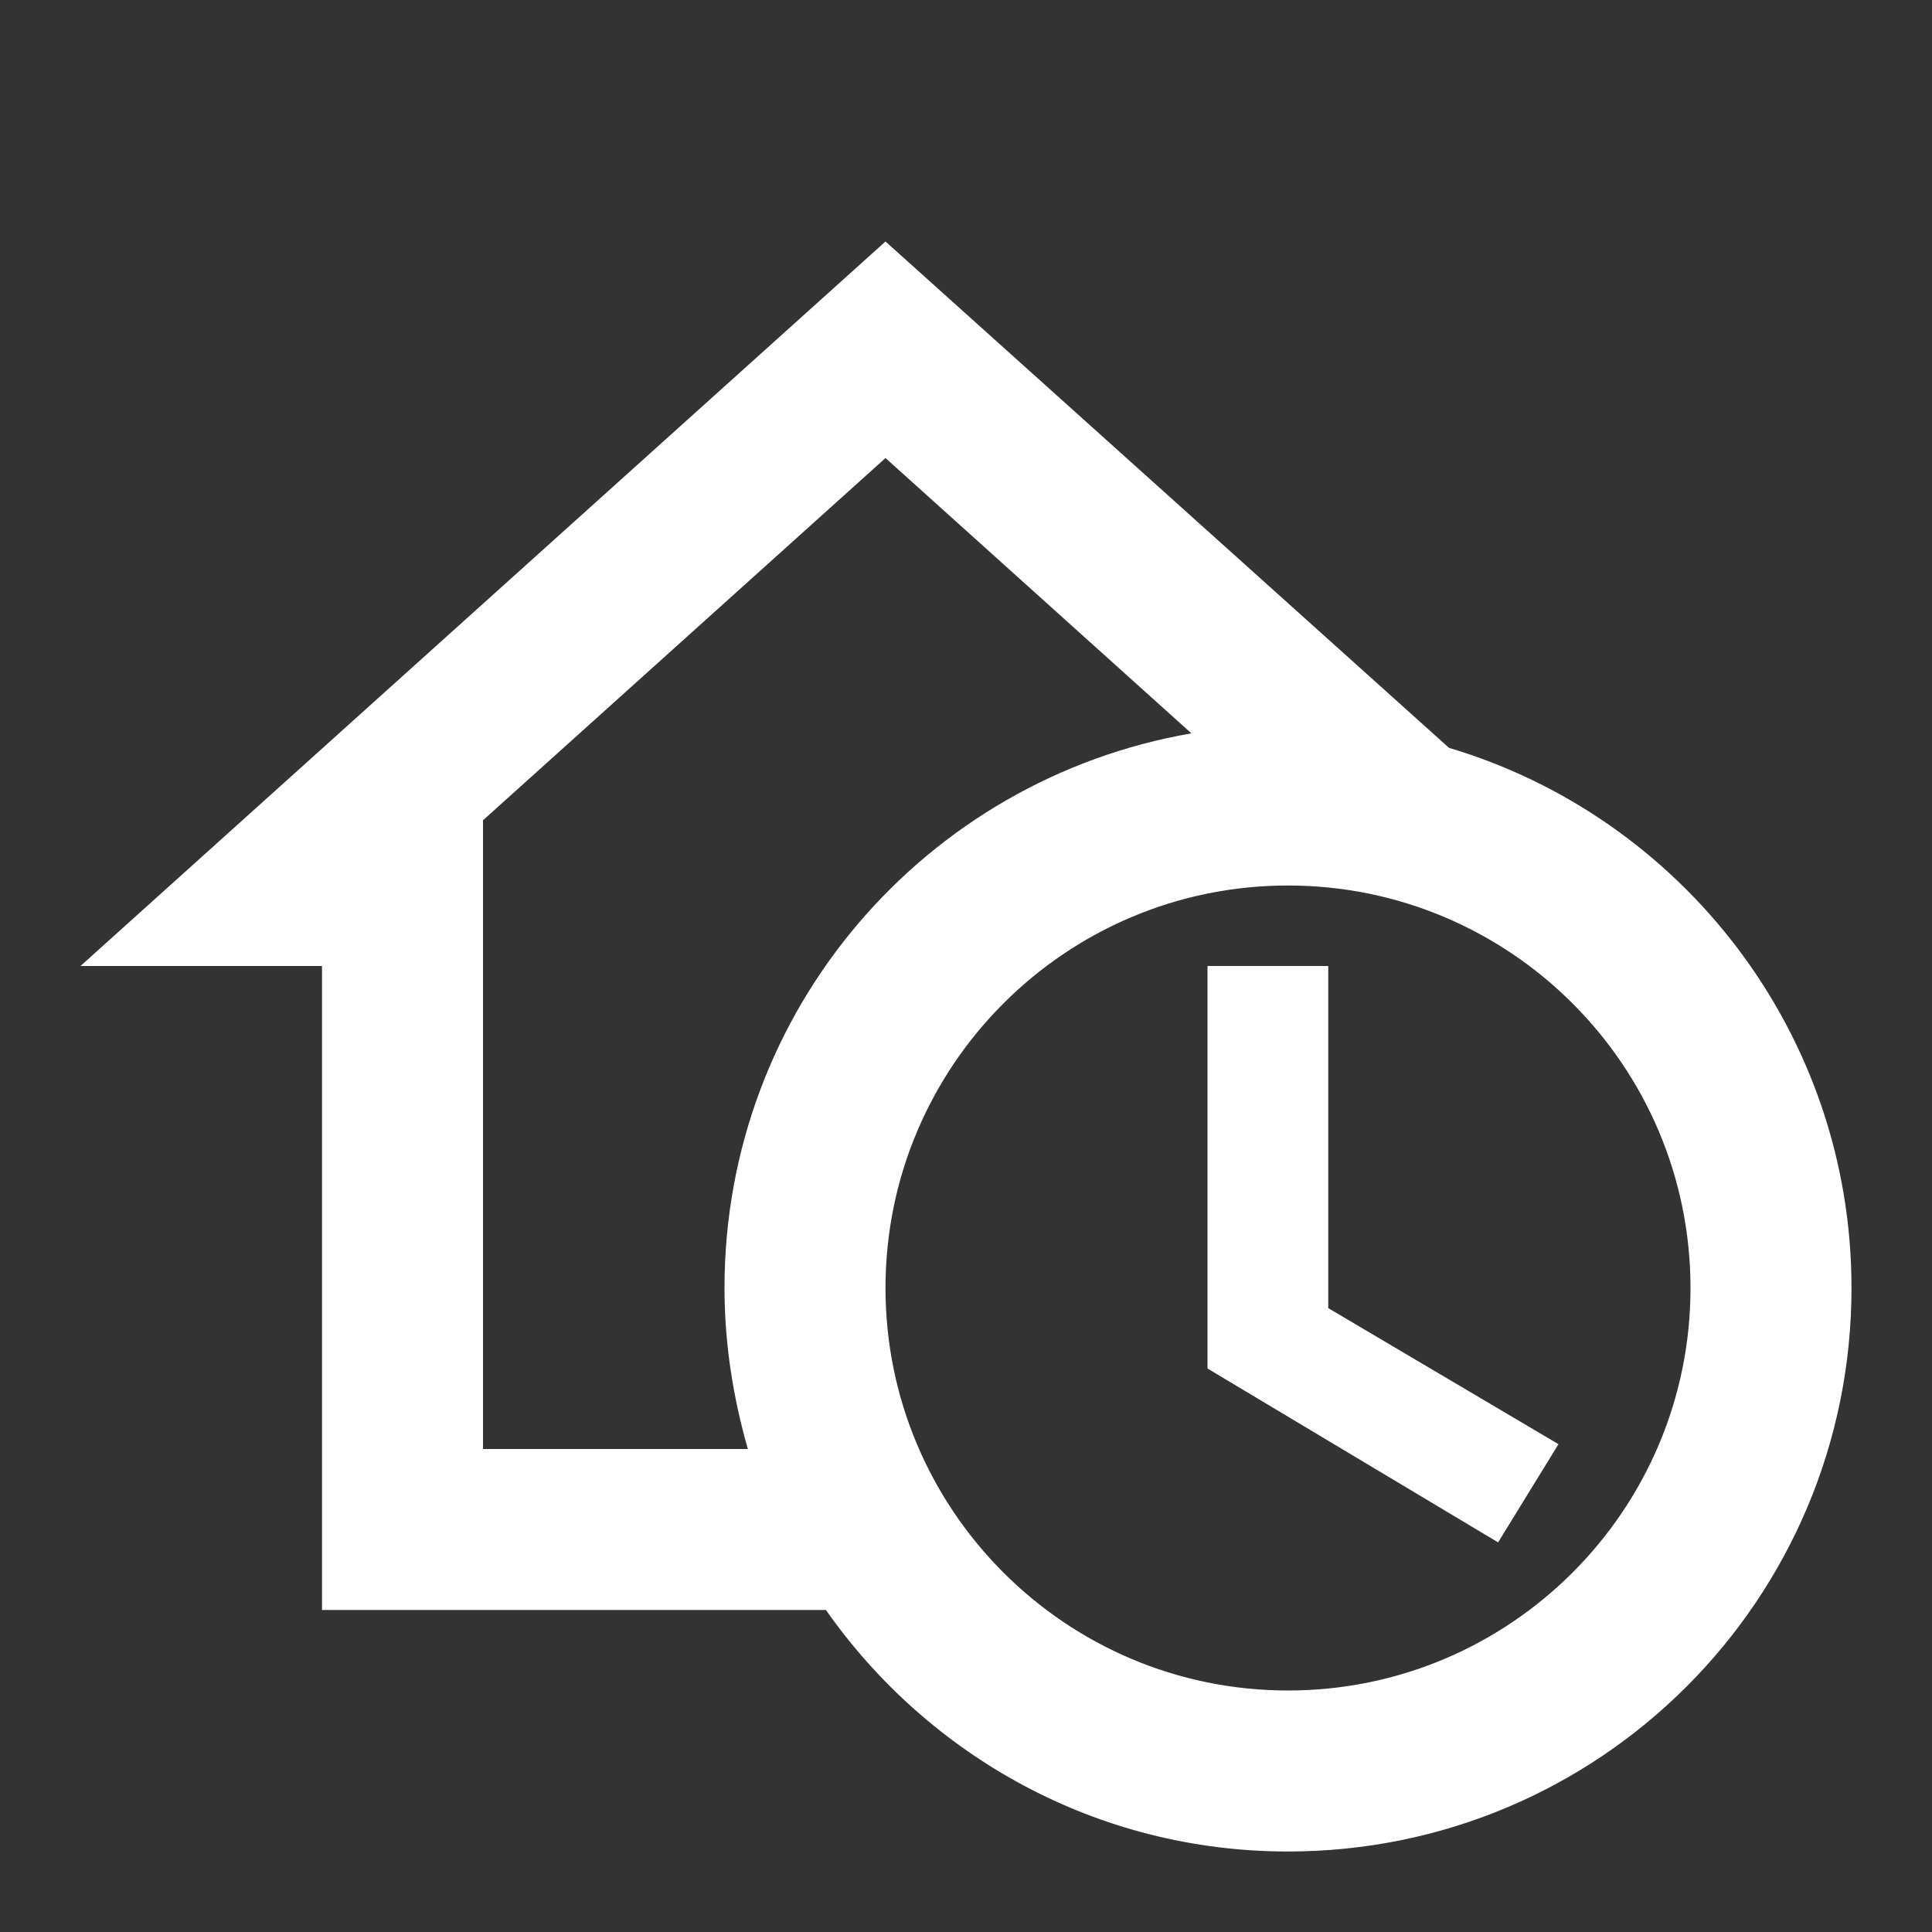 <svg xmlns="http://www.w3.org/2000/svg" id="mdi-home-clock-outline" viewBox="0 0 24 24"><rect x="0" y="0" width="24" height="24" fill="#333333" stroke="none"/><path fill="white" d="M16.5 16.25L19.36 17.94L18.61 19.16L15 17V12H16.5V16.25M23 16C23 19.87 19.87 23 16 23C13.62 23 11.53 21.81 10.26 20H4V12H1L11 3L18 9.29C20.89 10.15 23 12.83 23 16M9.29 18C9.11 17.37 9 16.7 9 16C9 12.54 11.5 9.68 14.8 9.11L11 5.69L6 10.19V18H9.29M21 16C21 13.24 18.76 11 16 11S11 13.24 11 16 13.24 21 16 21 21 18.76 21 16Z" /></svg>